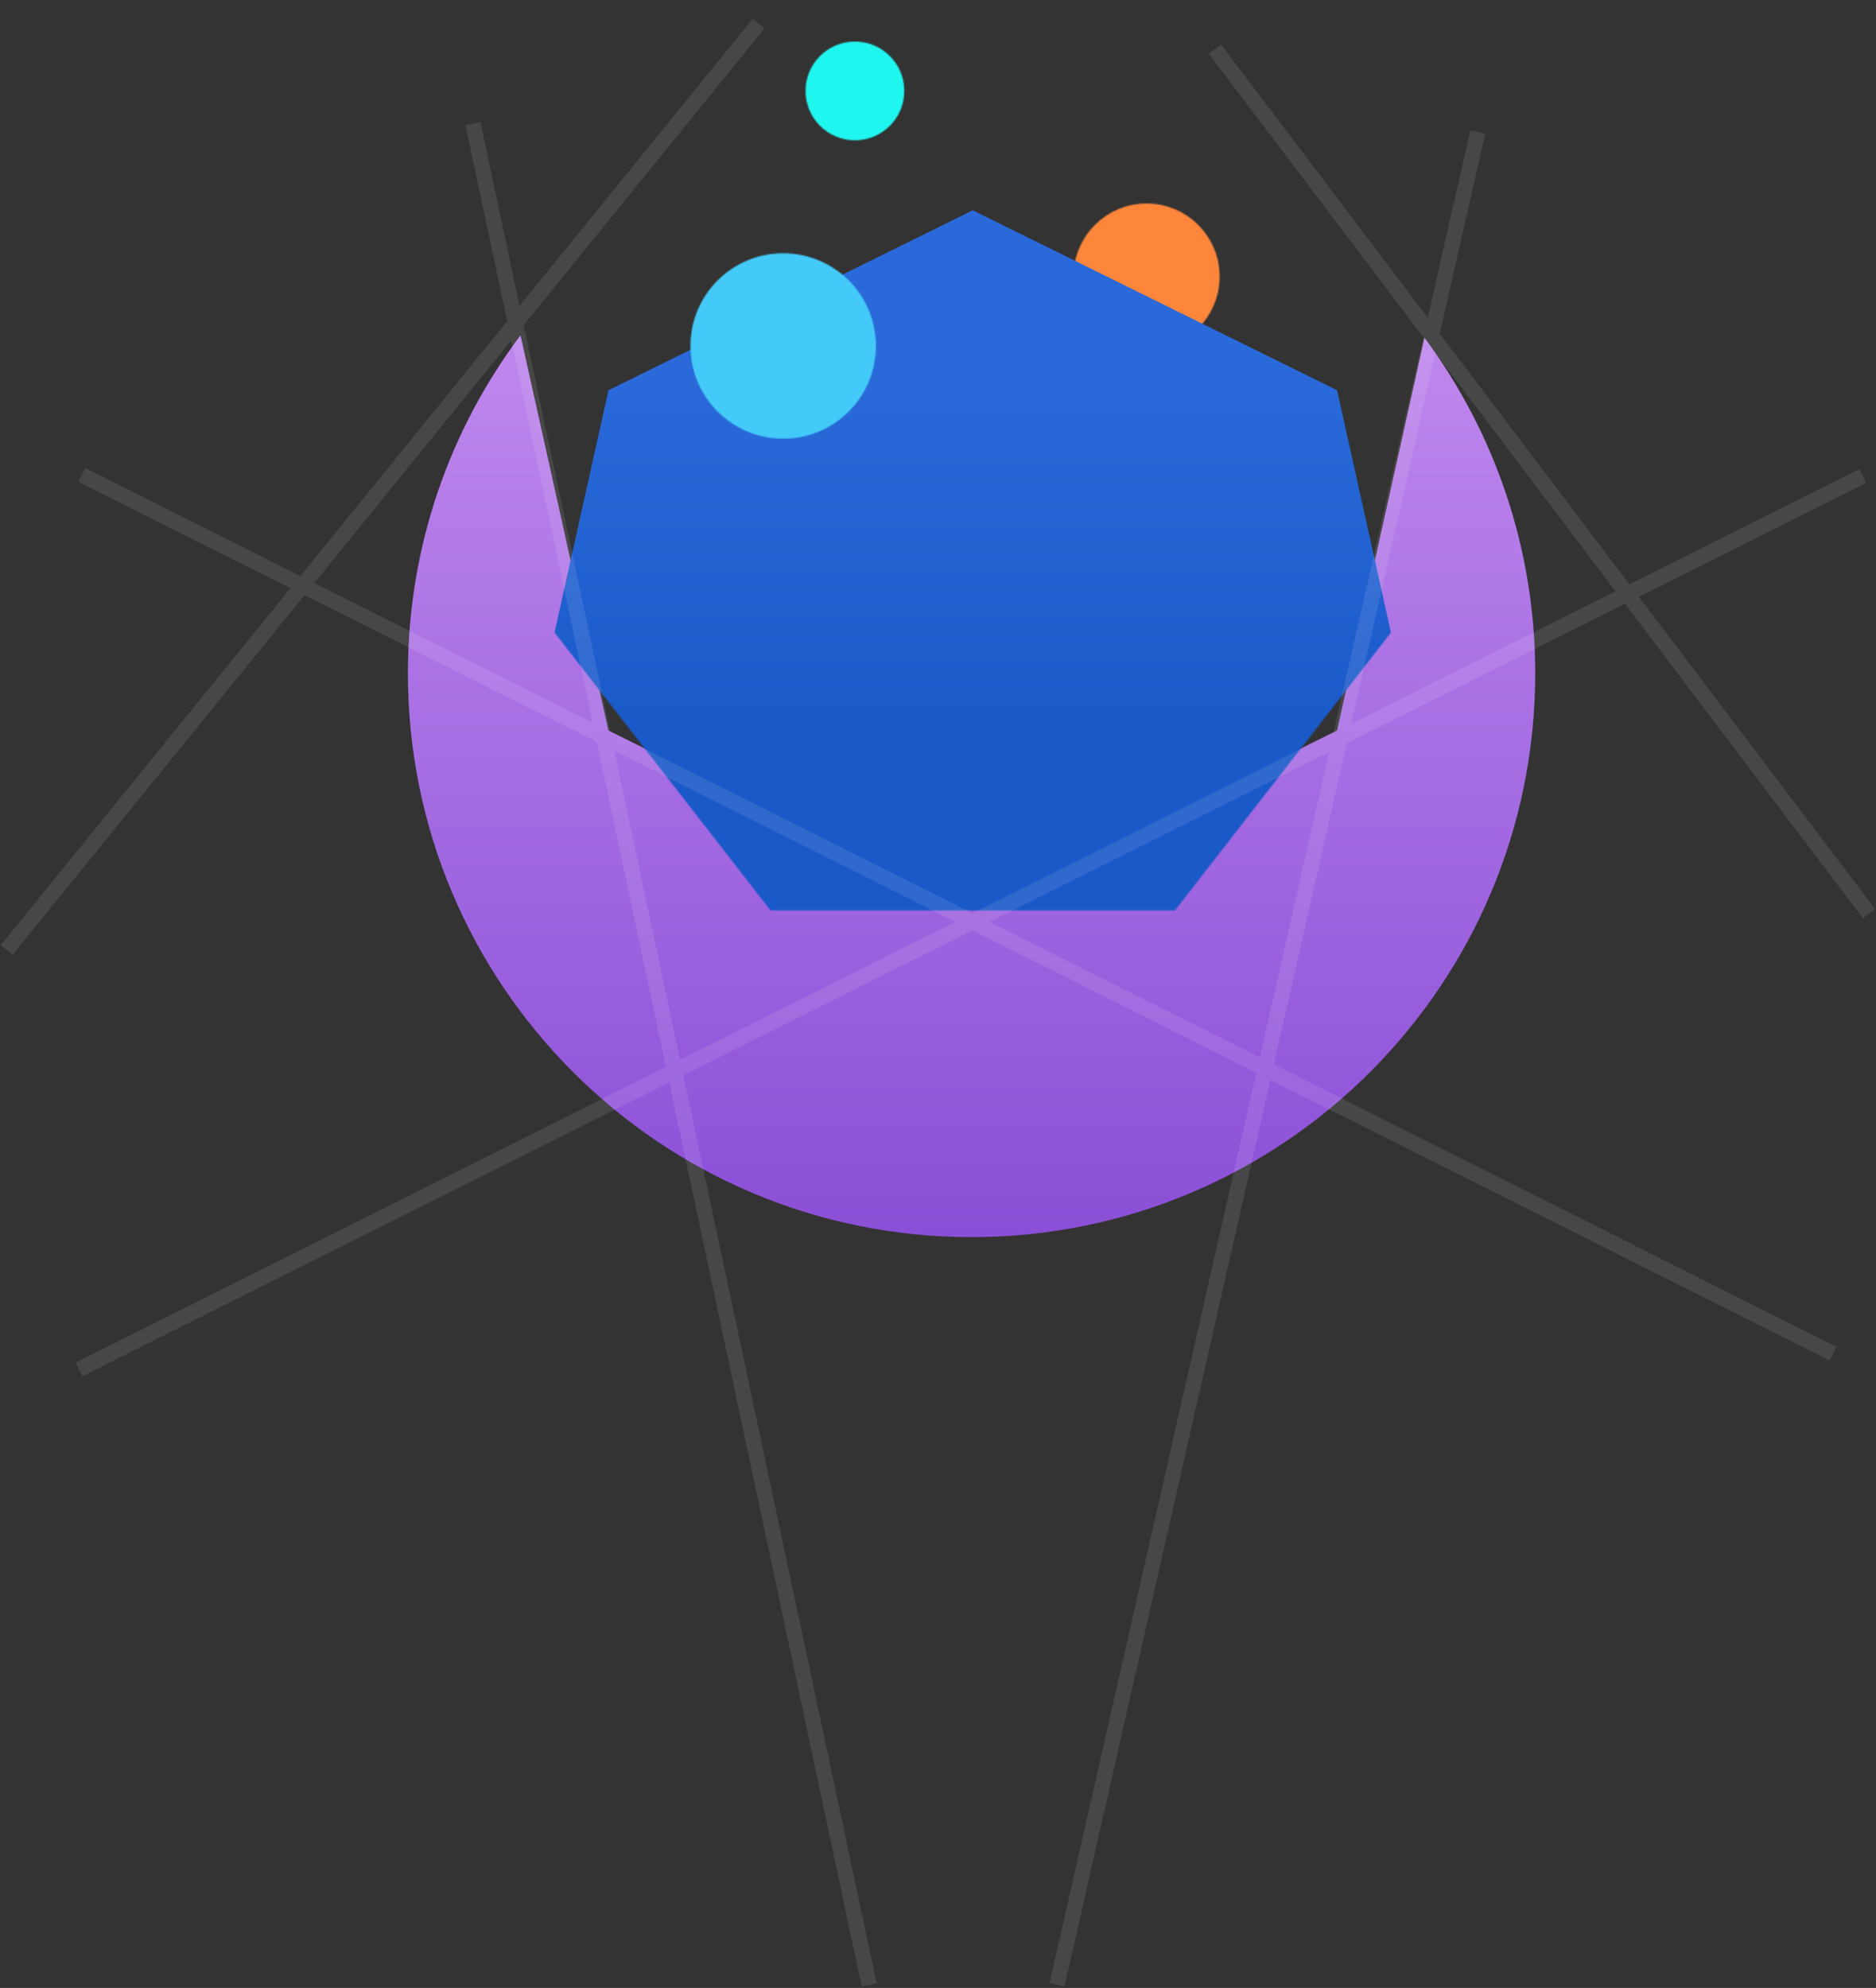 <?xml version="1.0" encoding="UTF-8"?>
<svg width="1595px" height="1690px" viewBox="0 0 1595 1690" version="1.1" xmlns="http://www.w3.org/2000/svg" xmlns:xlink="http://www.w3.org/1999/xlink">
    <rect x="0" y="0" width="1595" height="1690" fill="#333333" stroke="none"/>
    <title>Logo</title>
    <defs>
        <linearGradient x1="50%" y1="0%" x2="50%" y2="100%" id="linearGradient-1">
            <stop stop-color="#BF87ED" offset="0%"></stop>
            <stop stop-color="#8B4FD7" offset="100%"></stop>
        </linearGradient>
        <polygon id="path-2" points="386.738 0.204 77.014 153.2 0.508 496.989 214.856 772.699 558.638 772.699 772.968 496.989 696.48 153.2"></polygon>
        <path d="M62.192,124.343 C27.887,124.343 0.078,96.534 0.078,62.229 C0.078,27.924 27.887,0.115 62.192,0.115 C96.496,0.115 124.306,27.924 124.306,62.229 C124.306,96.534 96.496,124.343 62.192,124.343 Z" id="path-4"></path>
        <linearGradient x1="48.99%" y1="58.127%" x2="48.99%" y2="19.248%" id="linearGradient-6">
            <stop stop-color="#1A59C8" offset="0%"></stop>
            <stop stop-color="#2A69D9" offset="100%"></stop>
        </linearGradient>
        <path d="M42.225,83.942 C19.045,83.942 0.254,65.151 0.254,41.971 C0.254,18.791 19.045,0 42.225,0 C65.404,0 84.195,18.791 84.195,41.971 C84.195,65.151 65.404,83.942 42.225,83.942 Z" id="path-7"></path>
        <path d="M79.135,157.968 C35.6,157.968 0.307,122.676 0.307,79.14 C0.307,35.605 35.6,0.313 79.135,0.313 C122.67,0.313 157.963,35.605 157.963,79.14 C157.963,122.676 122.67,157.968 79.135,157.968 Z" id="path-9"></path>
    </defs>
    <g id="Page-1" stroke="none" stroke-width="1" fill="none" fill-rule="evenodd">
        <g id="Large-Icon" transform="translate(226, -16)">
            <g id="Logo" transform="translate(-221, 16.001)">
                <g id="Group-8" transform="translate(0, 0.954)">
                    <g id="Group" transform="translate(341.81, 283.574)" fill="url(#linearGradient-1)" fill-rule="nonzero">
                        <path d="M95.73,0.522 L170.505,336.5 L480.229,489.495 L789.971,336.5 L864.273,2.577 C923.457,82.298 958.469,181.038 958.469,287.954 C958.469,552.629 743.909,767.189 479.235,767.189 C214.561,767.189 0,552.629 0,287.954 C0,180.117 35.618,80.599 95.73,0.522 Z" id="Combined-Shape"></path>
                    </g>
                    <g id="Group-9" transform="translate(435.301, 0.37)">
                        <mask id="mask-3" fill="white">
                            <use xlink:href="#path-2"></use>
                        </mask>
                        <g id="Shape" fill-rule="nonzero" transform="translate(386.738, 386.452) scale(1, -1) translate(-386.738, -386.452) "></g>
                        <g id="Group-136" mask="url(#mask-3)">
                            <g transform="translate(472.344, 171.558)">
                                <mask id="mask-5" fill="white">
                                    <use xlink:href="#path-4"></use>
                                </mask>
                                <g id="Clip-135" stroke="none" fill="none"></g>
                                <polygon id="Fill-134" stroke="none" fill="#FD863A" fill-rule="evenodd" mask="url(#mask-5)" points="-1.08 -1.043 125.464 -1.043 125.464 125.501 -1.08 125.501"></polygon>
                            </g>
                        </g>
                        <polygon id="innerk8s" fill="url(#linearGradient-6)" fill-rule="nonzero" mask="url(#mask-3)" points="386.738 177.444 77.014 330.44 0.508 674.23 214.856 949.939 558.638 949.939 772.968 674.23 696.48 330.44"></polygon>
                    </g>
                    <g id="linbes" opacity="0.1" transform="translate(0.347, 18.487)" fill-rule="nonzero" stroke="#FFFFFF" stroke-width="13">
                        <line x1="396.754" y1="85.661" x2="733.611" y2="1667.903" id="Path-7"></line>
                        <line x1="1251.052" y1="92.772" x2="893.358" y2="1667.903" id="Path-8"></line>
                        <line x1="1553.182" y1="1131.34" x2="64.184" y2="384.331" id="Path-9"></line>
                        <line x1="1578.305" y1="1144.757" x2="61.823" y2="385.331" id="Path-9" transform="translate(820.064, 765.044) scale(-1, 1) translate(-820.064, -765.044) "></line>
                        <line x1="639.644" y1="0.563" x2="0.304" y2="788.17" id="Path-10"></line>
                        <line x1="1027.629" y1="22.341" x2="1583.718" y2="757.322" id="Path-11"></line>
                    </g>
                </g>
                <g id="bubbles" transform="translate(581.732, 35)">
                    <g id="interior-core" transform="translate(97.906, 0.325)">
                        <mask id="mask-8" fill="white">
                            <use xlink:href="#path-7"></use>
                        </mask>
                        <g id="Clip-138"></g>
                        <polygon id="Fill-137" fill="#1FF6EF" mask="url(#mask-8)" points="-2.099 -2.354 86.549 -2.354 86.549 86.295 -2.099 86.295"></polygon>
                    </g>
                    <g id="bubble" transform="translate(0, 179.987)">
                        <mask id="mask-10" fill="white">
                            <use xlink:href="#path-9"></use>
                        </mask>
                        <g id="Clip-141"></g>
                        <polygon id="Fill-140" fill="#43CAF8" mask="url(#mask-10)" points="-2.046 -2.04 192.494 -2.04 192.494 192.499 -2.046 192.499"></polygon>
                    </g>
                </g>
            </g>
        </g>
    </g>
</svg>